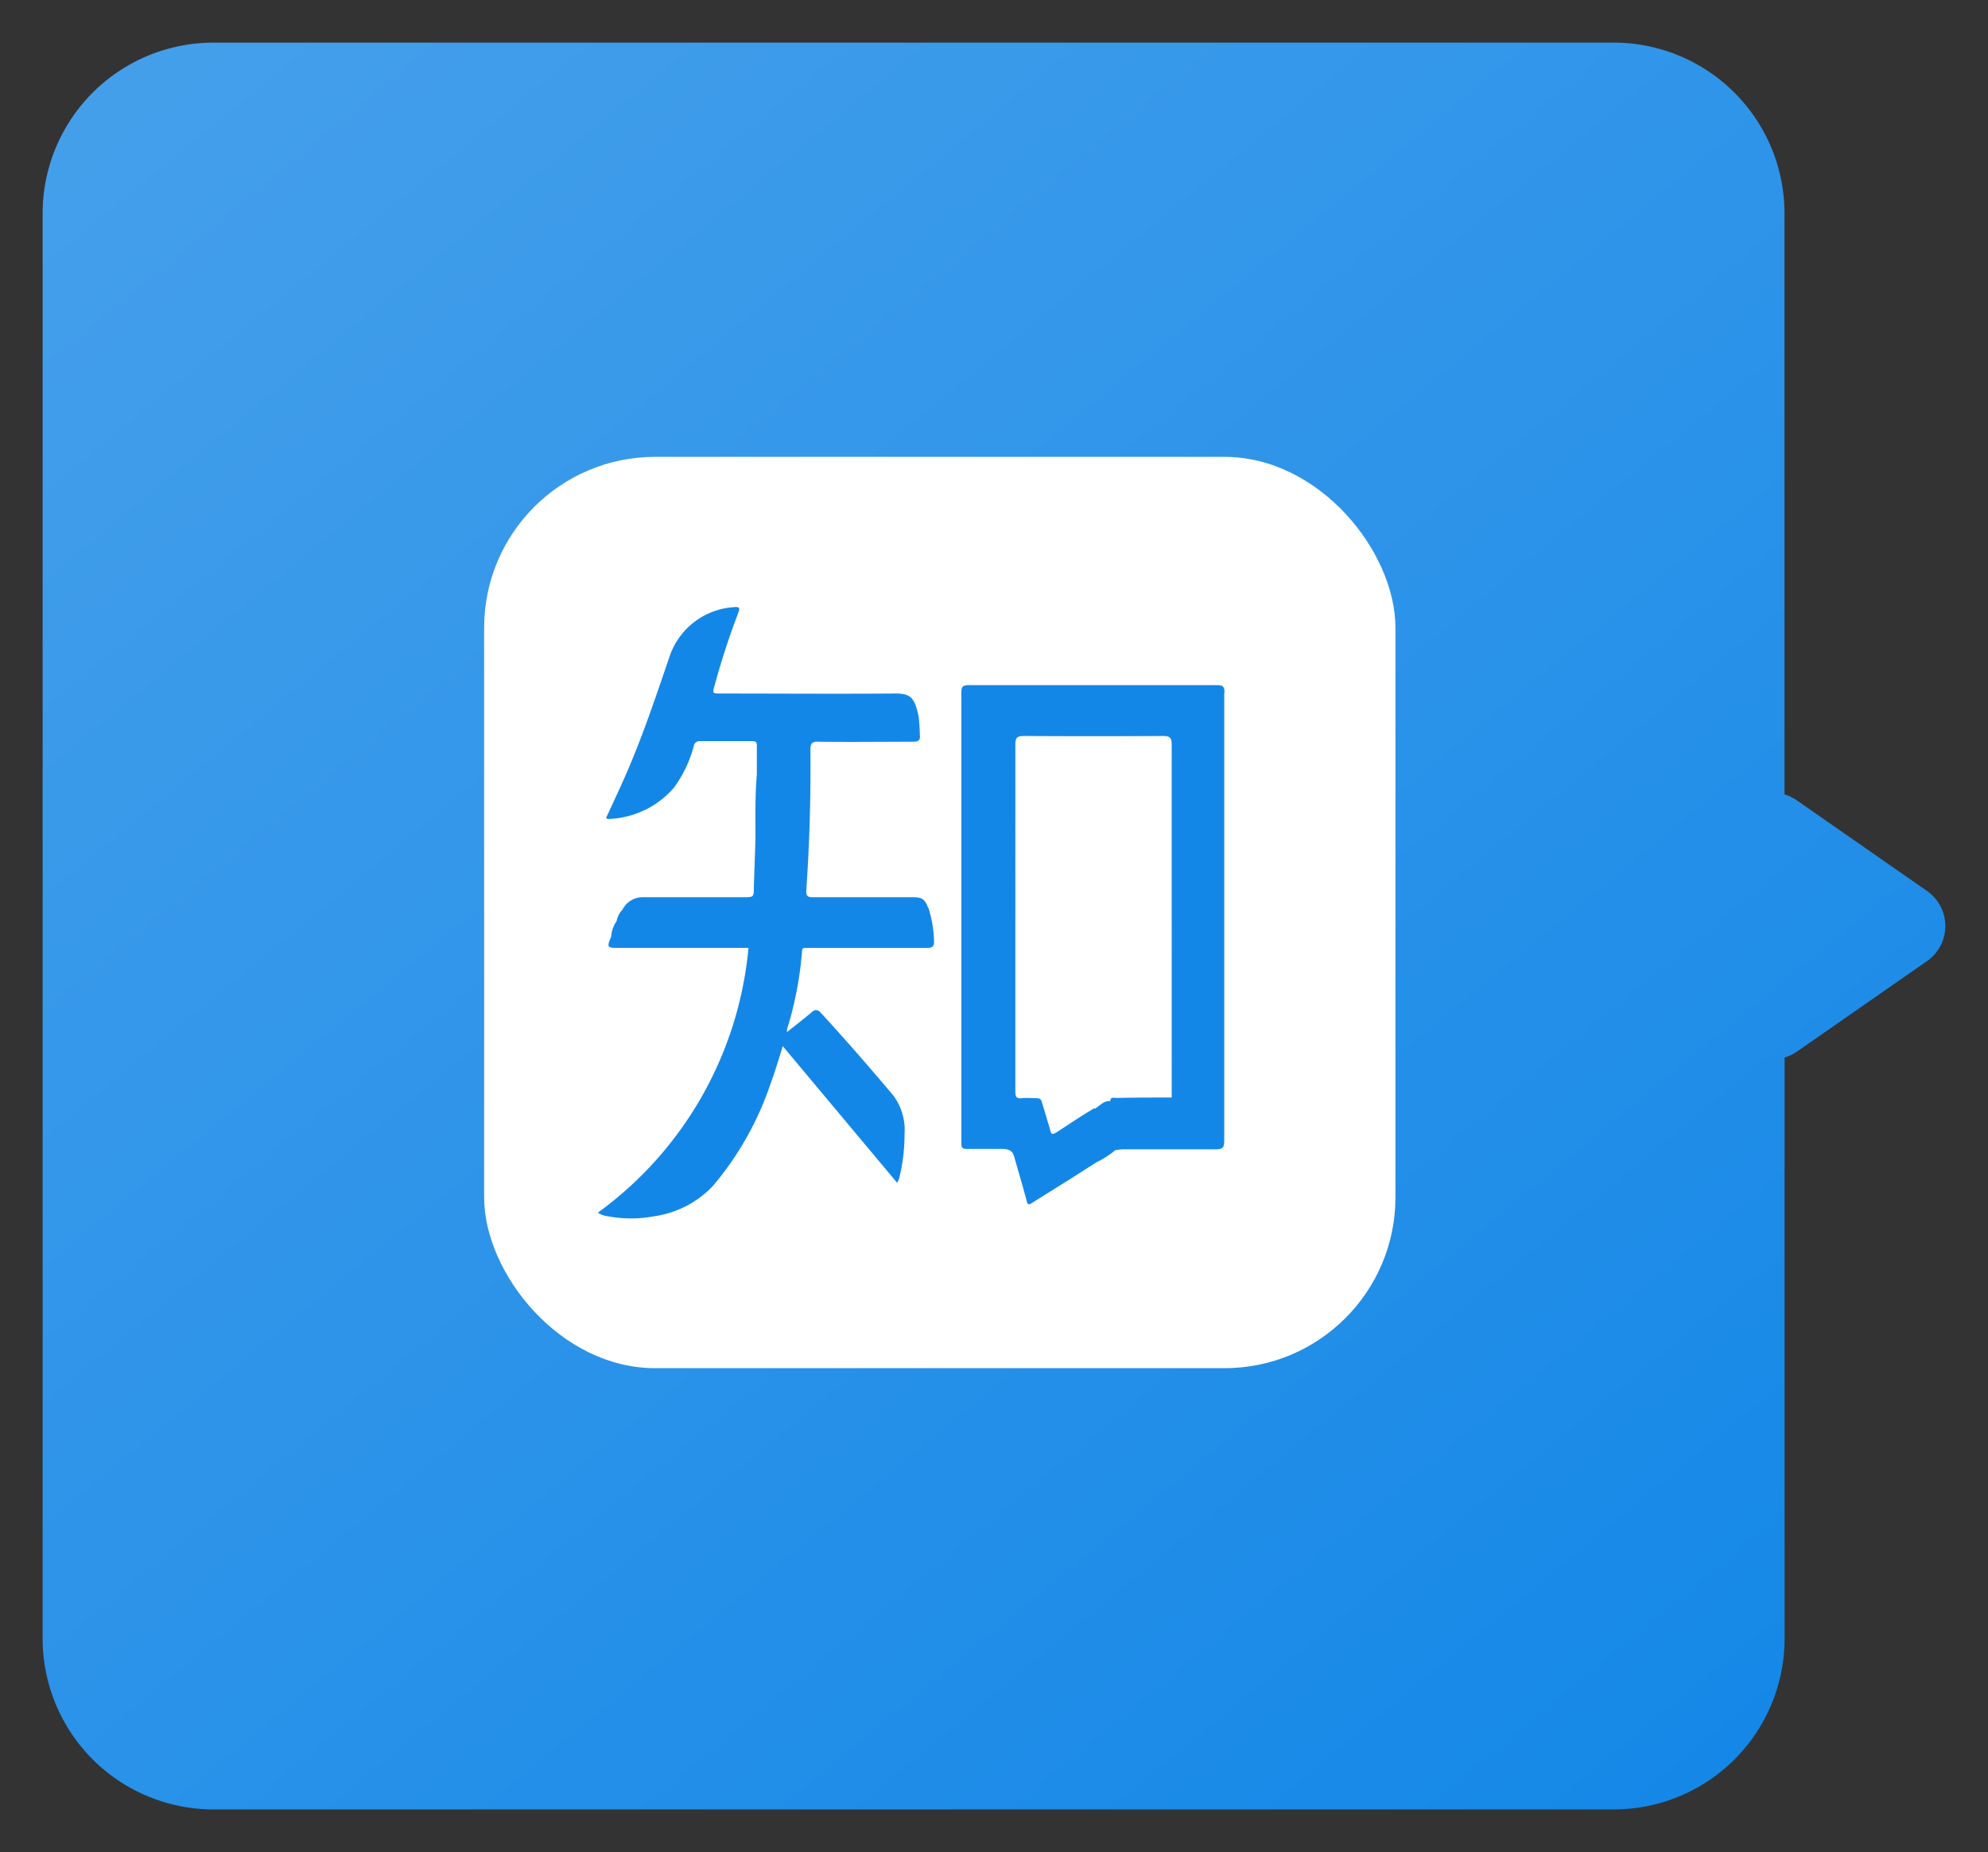 <svg xmlns="http://www.w3.org/2000/svg" width="23.27" height="21.681" viewBox="0 0 23.27 21.681"><rect x="0" y="0" width="23.27" height="21.681" fill="#333333" stroke="none"/><defs><linearGradient id="icon-zhihu_svg__a" x1="0.085" x2="0.94" y2="0.967" gradientUnits="objectBoundingBox"><stop offset="0" stop-color="#1387e7"></stop><stop offset="1" stop-color="#449feb"></stop></linearGradient></defs><g data-name="\u7EC4 77947"><path data-name="\u8054\u5408 533" d="M4.006 20.681a2 2 0 0 1-2-2v-6.8a.5.5 0 0 1-.145-.07l-1.523-1.06a.5.5 0 0 1 0-.821L1.86 8.871a.506.506 0 0 1 .145-.07V2a2 2 0 0 1 2-2h16.39a2 2 0 0 1 2 2v16.681a2 2 0 0 1-2 2Z" transform="rotate(180 11.447 10.59)" stroke="rgba(0,0,0,0)" stroke-miterlimit="10" fill="url(#icon-zhihu_svg__a)"></path><g data-name="\u7EC4 64190"><path data-name="\u77E9\u5F62 19598" fill="none" d="M4.296 4.491h13.062v13.062H4.296z"></path><g data-name="\u7EC4 504" transform="translate(5.667 5.348)"><rect data-name="\u77E9\u5F62 3265" width="10.667" height="10.667" rx="2" fill="#fff"></rect><path data-name="\u8DEF\u5F84 751" d="M5.198 5.282c-.039-.107-.072-.128-.188-.128H3.864c-.053 0-.1.005-.093-.079q.056-.82.048-1.641c0-.081.017-.105.1-.1.368.005.737 0 1.1 0 .058 0 .089-.012.081-.076a2.141 2.141 0 0 0-.015-.222c-.049-.234-.1-.269-.3-.266-.672.005-1.343 0-2.014 0-.1 0-.1 0-.072-.1q.117-.429.276-.846c.021-.054.011-.074-.049-.065a.851.851 0 0 0-.757.582c-.16.468-.317.939-.516 1.392-.073.165-.15.33-.226.494.01.005.015.011.02.011a1.056 1.056 0 0 0 .774-.365 1.473 1.473 0 0 0 .234-.491.068.068 0 0 1 .075-.055h.606c.045 0 .057.012.056.056v.335c-.022.252-.016.5-.016.754l-.019.562c0 .119 0 .12-.12.12H1.862a.266.266 0 0 0-.243.146.258.258 0 0 0-.068.133.363.363 0 0 0-.064.181c-.052.127-.049.133.08.133h1.527a4.319 4.319 0 0 1-1.763 3.1.289.289 0 0 0 .133.044 1.412 1.412 0 0 0 .512 0 1.179 1.179 0 0 0 .7-.355 3.664 3.664 0 0 0 .675-1.194c.052-.139.093-.283.145-.444l1.339 1.6a.35.35 0 0 0 .025-.06 2.171 2.171 0 0 0 .061-.51.68.68 0 0 0-.127-.447q-.415-.495-.85-.971c-.044-.047-.076-.044-.121 0-.089.075-.181.145-.277.222a.113.113 0 0 1 0-.034 4.183 4.183 0 0 0 .175-.911c0-.042.028-.039.056-.039h1.4c.064 0 .093-.011.089-.084a1.44 1.44 0 0 0-.065-.385Zm3.468-2.521c0-.065-.013-.089-.084-.089H5.668c-.067 0-.082.021-.082.083V8.04c0 .047.016.061.062.06h.409c.08 0 .13.017.15.1.048.172.1.342.145.515.014.053.039.032.063.016l.455-.284.3-.192a.96.96 0 0 0 .215-.138.6.6 0 0 1 .089-.012h1.089c.077 0 .1-.016.1-.1V2.763ZM7.379 7.525h.485-.488Zm-.237.1c-.145.083-.282.178-.423.269-.072.047-.082.044-.1-.039l-.093-.31c-.01-.035-.035-.037-.063-.038-.057 0-.114-.007-.172 0s-.073-.019-.073-.074V3.367c0-.078.019-.1.1-.1q.814.005 1.63 0c.081 0 .1.024.1.1V7.499c-.216 0-.431 0-.646.005-.029 0-.07-.017-.073.037-.077-.008-.122.056-.18.089Zm.075.568-.006.007Z" fill="#1387e7"></path></g></g></g></svg>